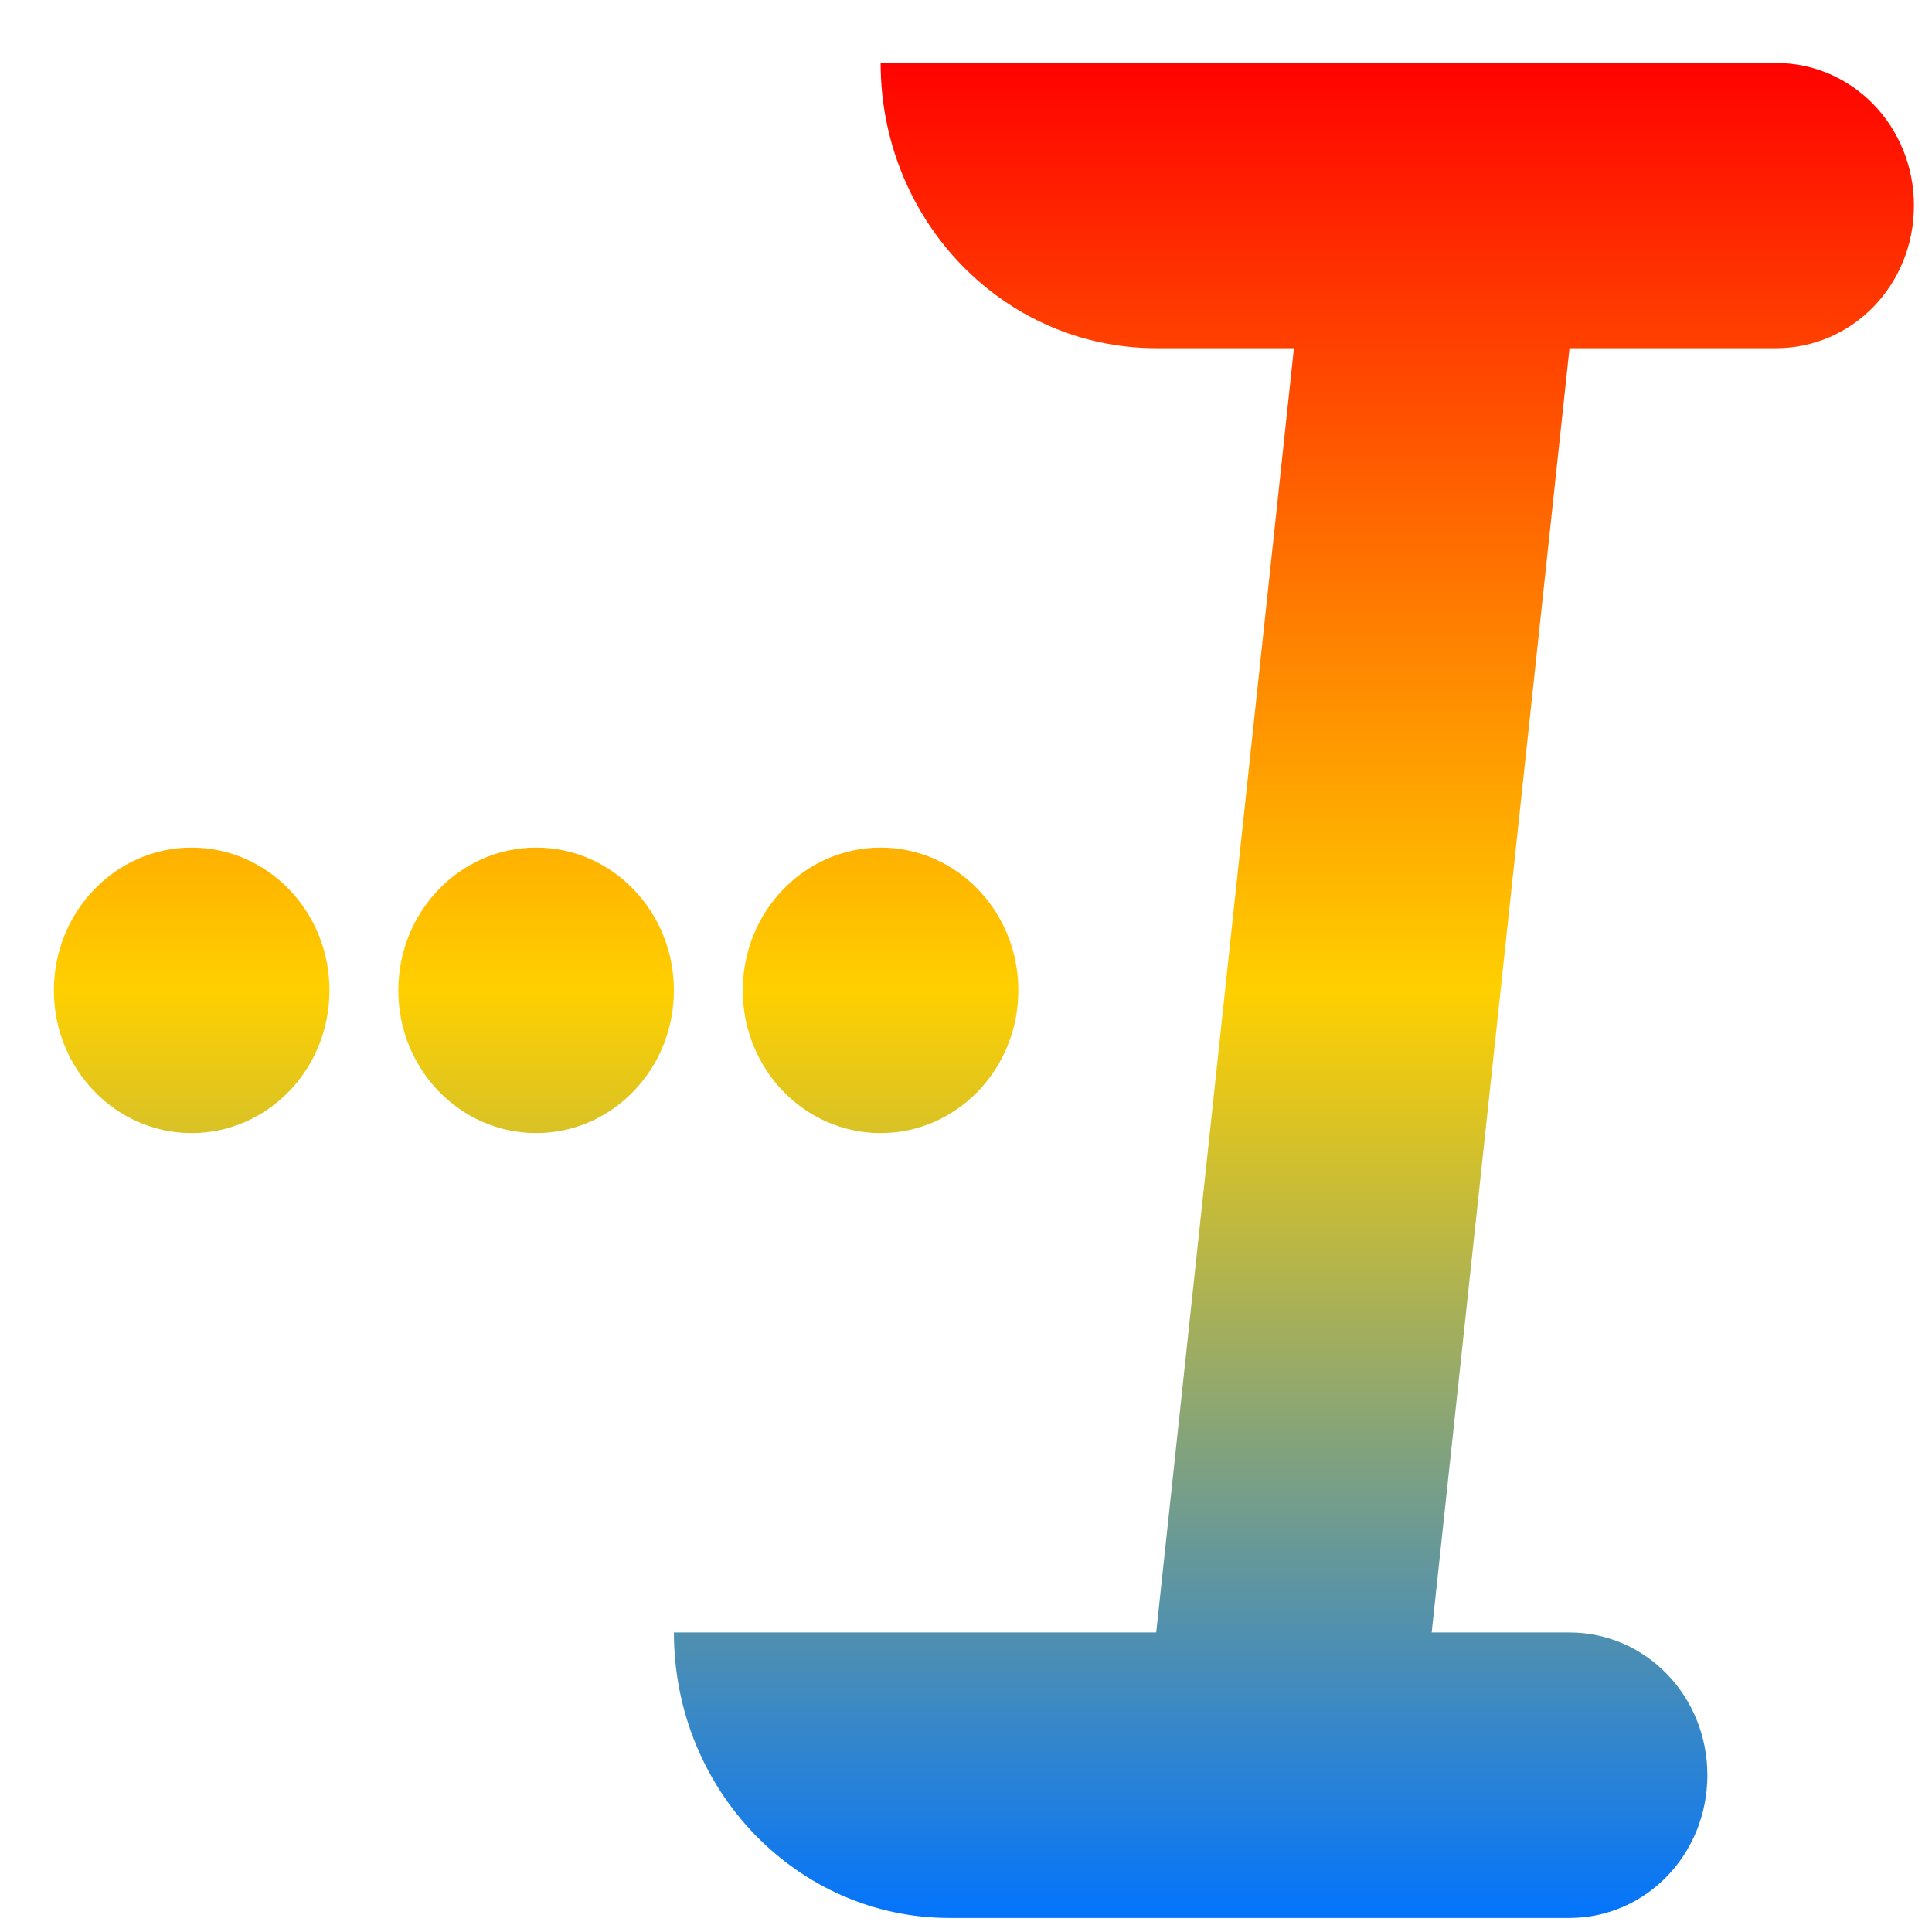 <svg xmlns="http://www.w3.org/2000/svg" xmlns:xlink="http://www.w3.org/1999/xlink" width="64" height="64" viewBox="0 0 64 64" version="1.1"><defs><linearGradient id="linear0" x1="0%" x2="0%" y1="0%" y2="100%"><stop offset="0%" style="stop-color:#ff0000; stop-opacity:1"/><stop offset="50%" style="stop-color:#ffd000; stop-opacity:1"/><stop offset="100%" style="stop-color:#0073ff; stop-opacity:1"/></linearGradient></defs><g id="surface1"><path style=" stroke:none;fill-rule:nonzero;fill:url(#linear0);" d="M 29.172 2.086 C 29.172 7.309 33.254 11.535 38.301 11.535 L 42.863 11.535 L 38.301 54.078 L 22.324 54.078 C 22.324 59.301 26.41 63.535 31.449 63.535 L 51.992 63.535 C 54.523 63.535 56.559 61.426 56.559 58.805 C 56.559 56.184 54.52 54.078 51.992 54.078 L 47.426 54.078 L 51.992 11.535 L 58.836 11.535 C 61.371 11.535 63.402 9.43 63.402 6.812 C 63.402 4.188 61.367 2.086 58.836 2.086 Z M 6.348 28.078 C 3.832 28.078 1.785 30.195 1.785 32.809 C 1.785 35.418 3.832 37.535 6.348 37.535 C 8.871 37.535 10.914 35.418 10.914 32.809 C 10.914 30.195 8.871 28.078 6.348 28.078 Z M 17.762 28.078 C 15.242 28.078 13.195 30.195 13.195 32.809 C 13.195 35.418 15.242 37.535 17.762 37.535 C 20.281 37.535 22.324 35.418 22.324 32.809 C 22.324 30.195 20.281 28.078 17.762 28.078 Z M 29.172 28.078 C 26.652 28.078 24.605 30.195 24.605 32.809 C 24.605 35.418 26.652 37.535 29.172 37.535 C 31.695 37.535 33.734 35.418 33.734 32.809 C 33.734 30.195 31.695 28.078 29.172 28.078 Z M 29.172 28.078 "/></g></svg>
